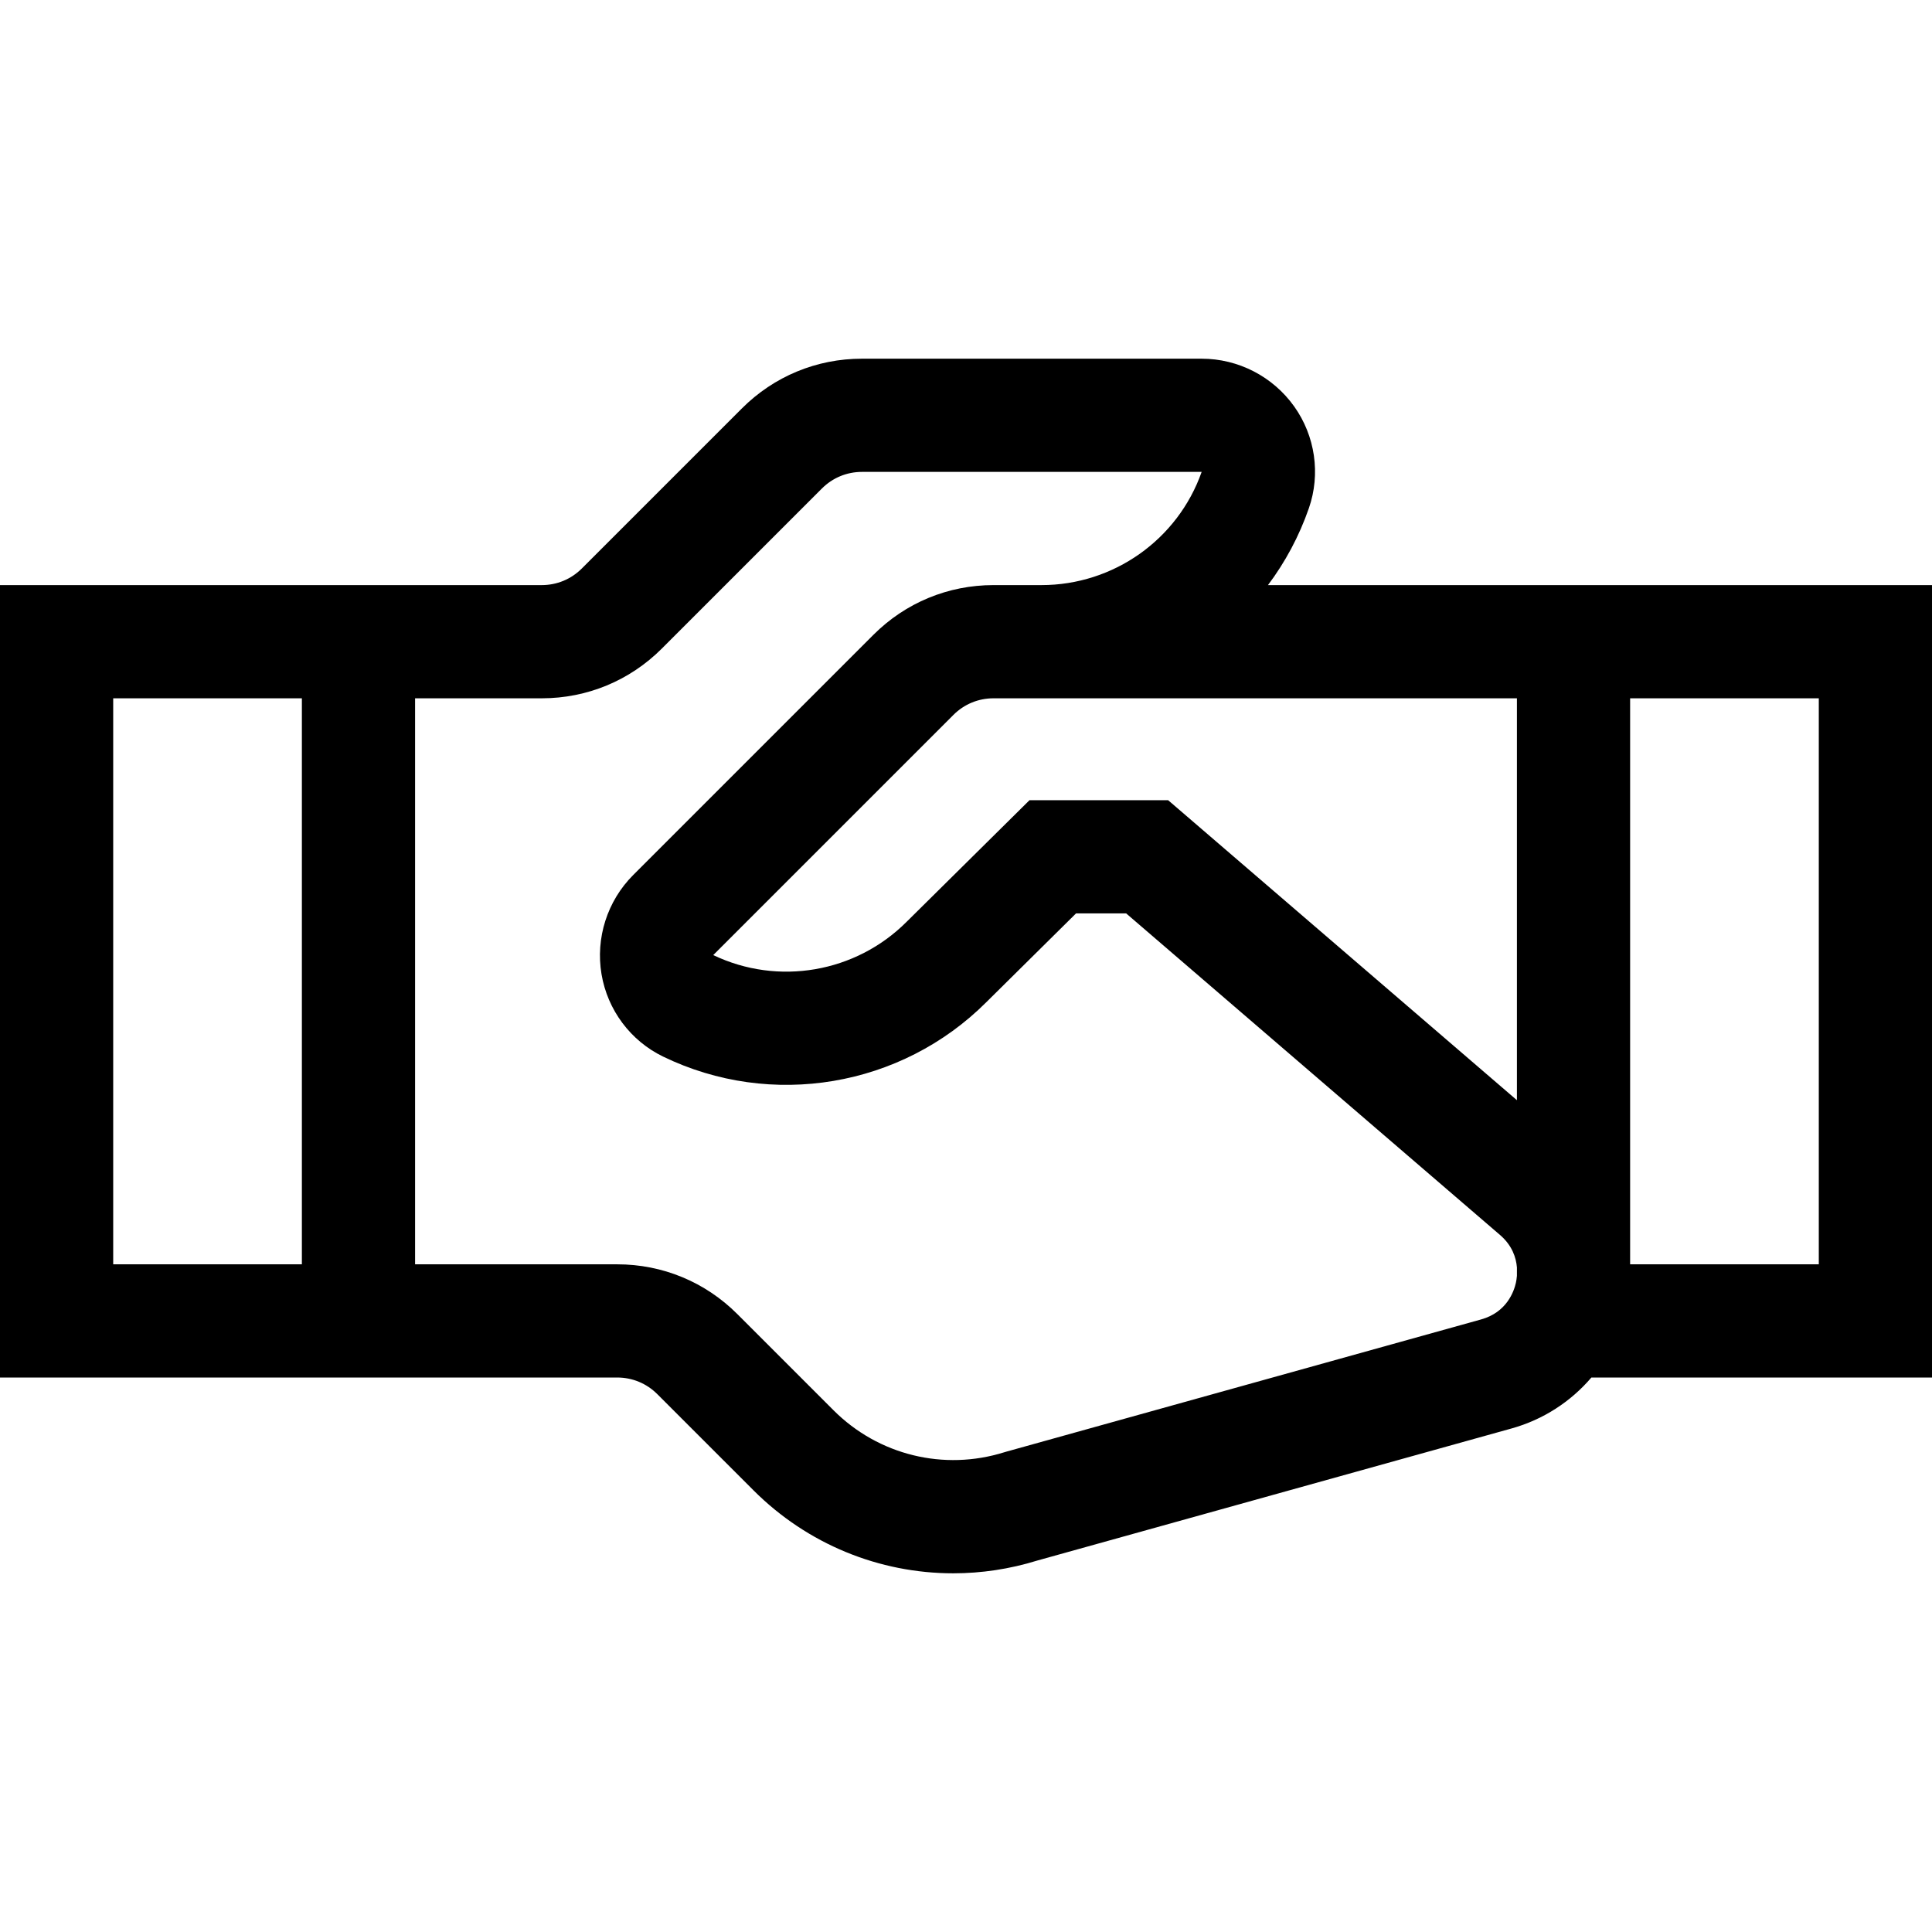 <?xml version="1.0" encoding="iso-8859-1"?>
<!-- Generator: Adobe Illustrator 19.0.0, SVG Export Plug-In . SVG Version: 6.00 Build 0)  -->
<svg version="1.1" id="Capa_1" xmlns="http://www.w3.org/2000/svg" xmlns:xlink="http://www.w3.org/1999/xlink" x="0px" y="0px"
	 viewBox="0 0 512 512" style="enable-background:new 0 0 512 512;" xml:space="preserve">
<g>
	<g>
		<path d="M336.029,155.057c4.571-6.09,8.261-12.944,10.846-20.401c3.133-9.038,1.675-19.11-3.899-26.942
			c-5.641-7.925-14.808-12.657-24.523-12.657h-90.026c-12.02,0-23.32,4.681-31.819,13.18l-42.427,42.427
			c-2.833,2.833-6.6,4.393-10.606,4.393H0v210h163.574c4.006,0,7.773,1.56,10.606,4.394l25.499,25.499
			c14.315,14.316,33.377,21.995,52.938,21.994c7.447,0,14.969-1.113,22.326-3.397l125.63-34.988
			c8.409-2.342,15.705-7.114,21.158-13.5H512V155.057H336.029z M80,335.057H30v-150h50V335.057z M402,338.11
			c-0.06,0.74-0.168,1.376-0.274,1.852c-0.51,2.287-2.427,7.809-9.201,9.695l-125.856,35.051l-0.471,0.14
			c-16.049,5.042-33.41,0.784-45.306-11.112l-25.499-25.499c-8.5-8.5-19.8-13.18-31.82-13.18H110v-150h33.574
			c12.02,0,23.32-4.681,31.819-13.18l42.427-42.427c2.833-2.833,6.6-4.393,10.606-4.393l90.026-0.005
			c-6.329,17.957-23.359,30.005-42.452,30.005h-12.721c-12.021,0-23.321,4.681-31.82,13.18l-63.658,63.658
			c-6.87,6.87-10.006,16.698-8.391,26.291c1.596,9.479,7.688,17.632,16.293,21.808c28.705,13.928,63.167,8.11,85.7-14.422
			l23.763-23.515h13.27l99.079,85.221c3.23,2.779,4.273,6.004,4.485,8.626V338.11z M402,291.565l-92.437-79.508h-36.73
			l-32.586,32.246c-13.5,13.499-34.052,17.02-51.232,8.805l63.658-63.658c2.833-2.833,6.6-4.393,10.606-4.393H276h59.706H402
			V291.565z M482,335.057h-50v-150h50V335.057z"/>
	</g>
</g>
<g>
</g>
<g>
</g>
<g>
</g>
<g>
</g>
<g>
</g>
<g>
</g>
<g>
</g>
<g>
</g>
<g>
</g>
<g>
</g>
<g>
</g>
<g>
</g>
<g>
</g>
<g>
</g>
<g>
</g>
</svg>
